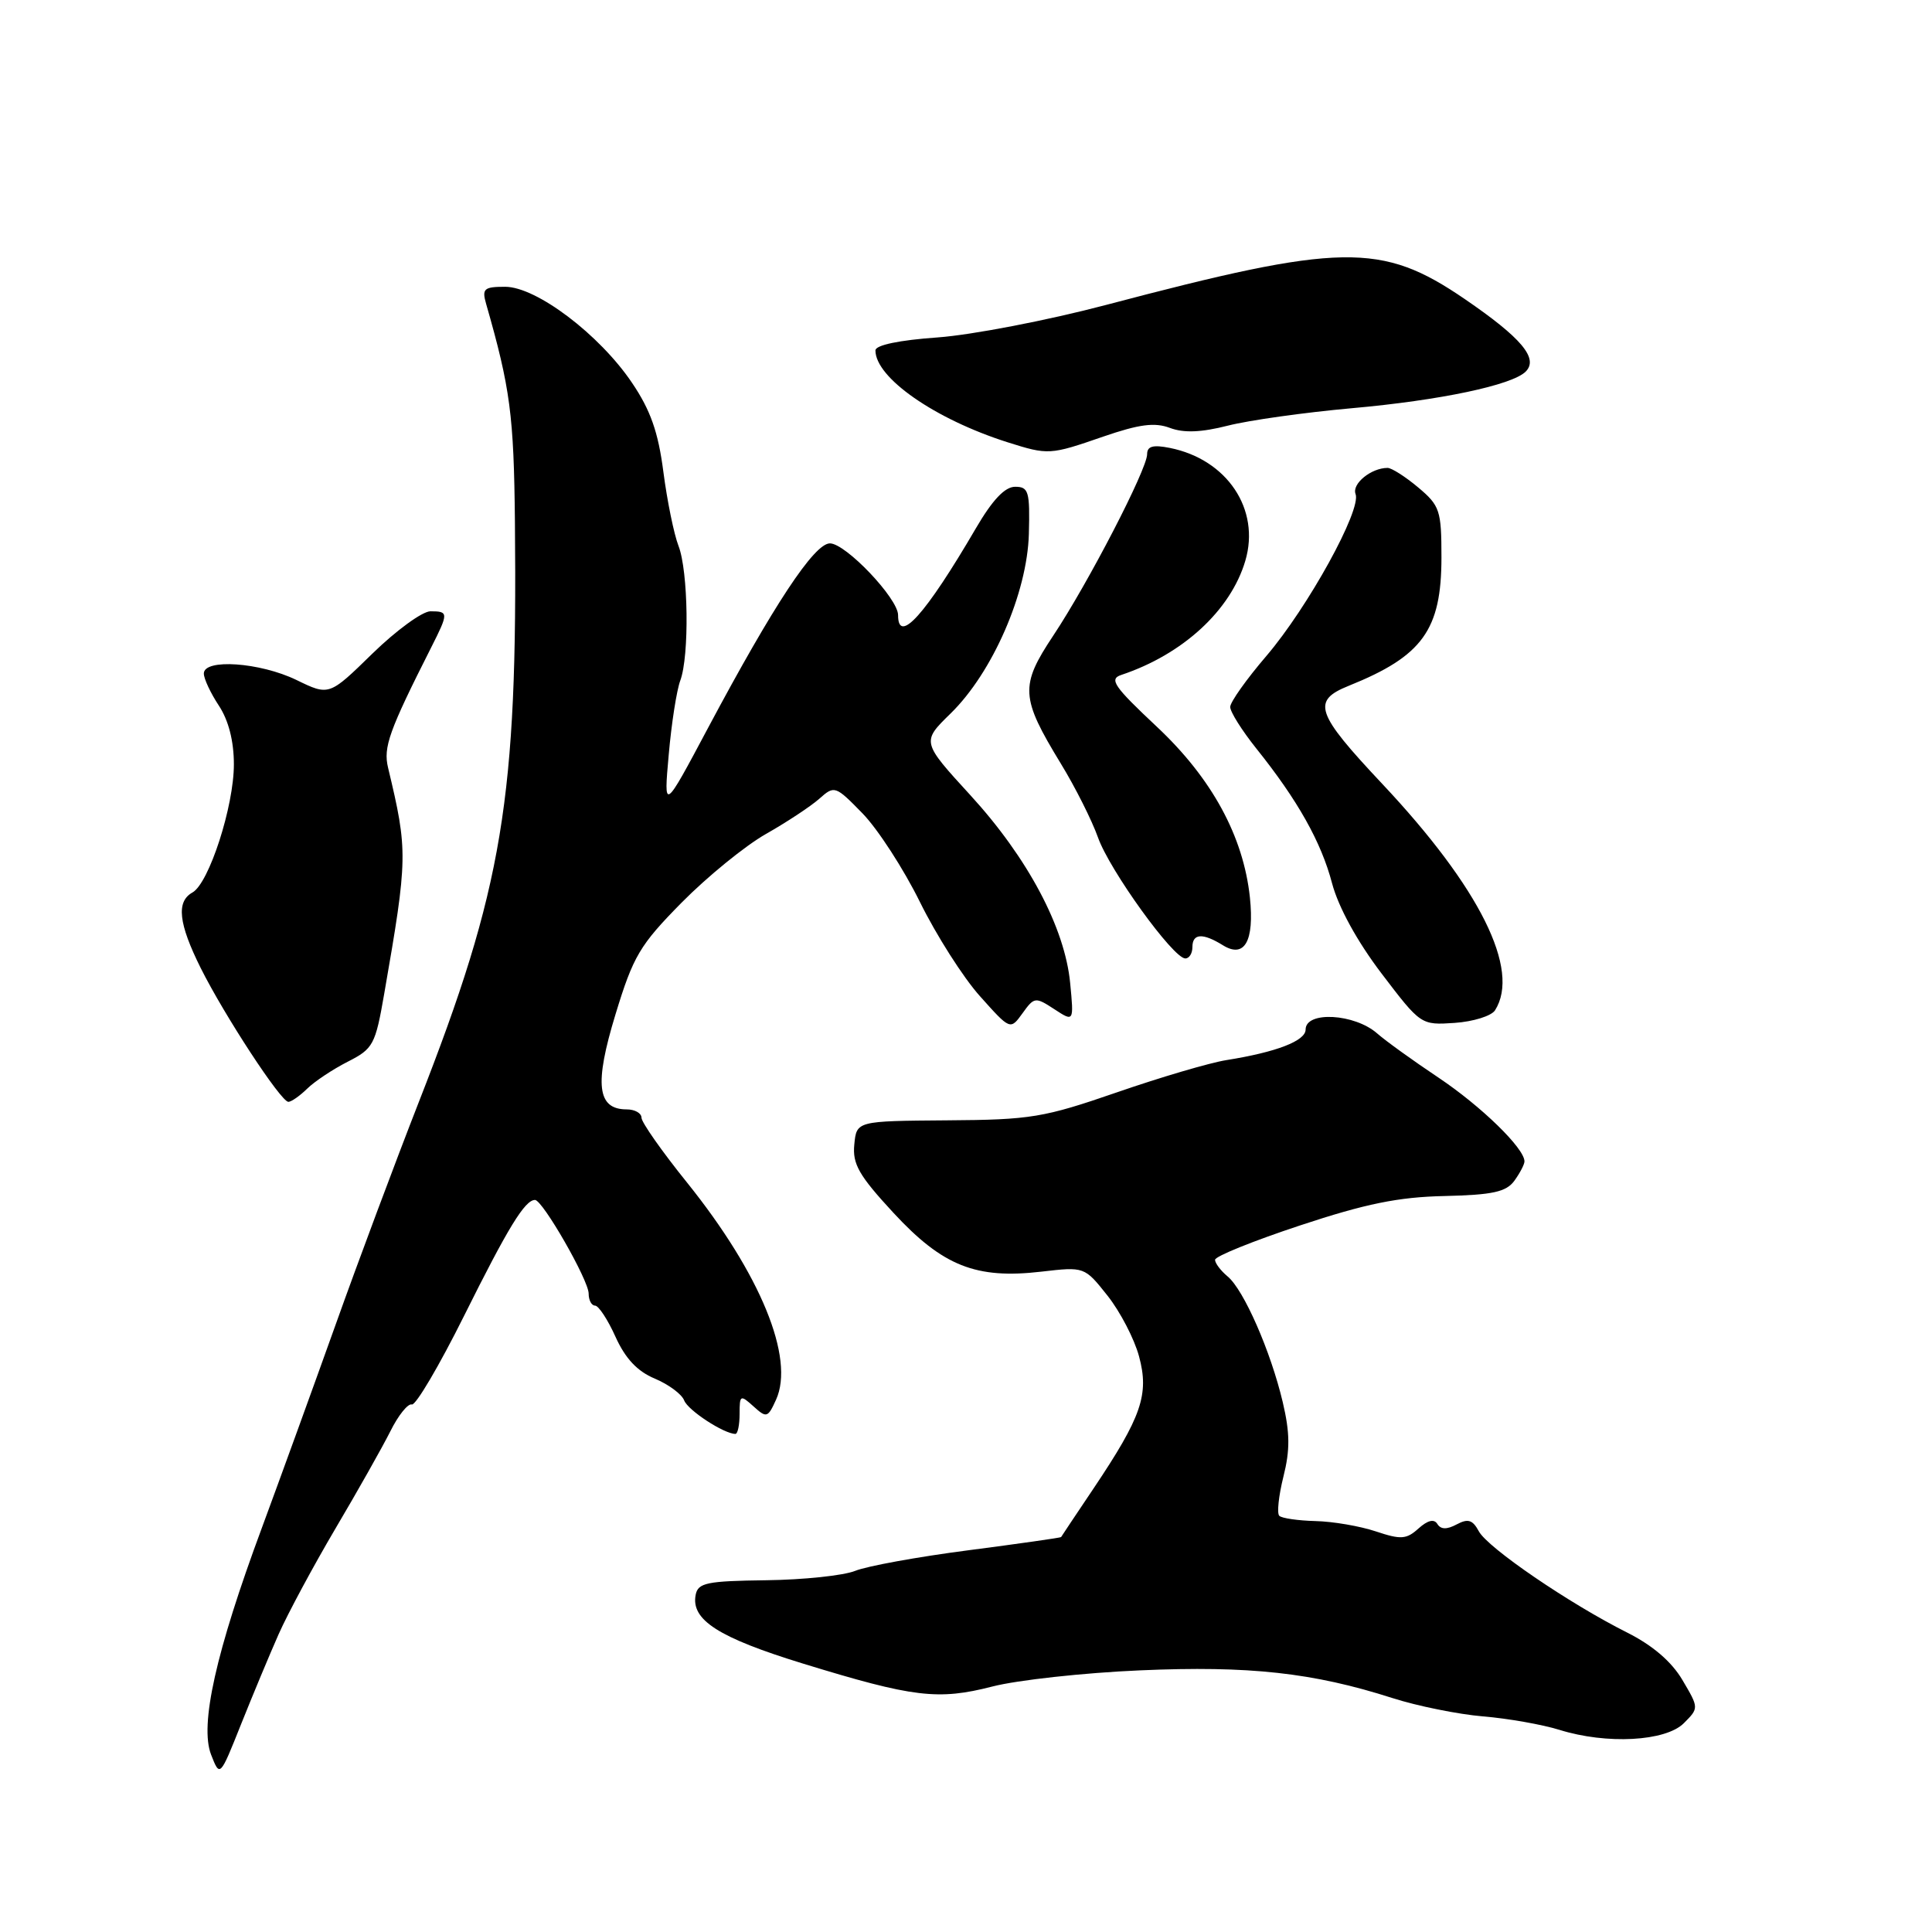 <?xml version="1.0" encoding="UTF-8" standalone="no"?>
<!DOCTYPE svg PUBLIC "-//W3C//DTD SVG 1.1//EN" "http://www.w3.org/Graphics/SVG/1.1/DTD/svg11.dtd" >
<svg xmlns="http://www.w3.org/2000/svg" xmlns:xlink="http://www.w3.org/1999/xlink" version="1.1" viewBox="0 0 256 256">
 <g >
 <path fill="currentColor"
d=" M 36.92 216.54 C 38.13 213.81 41.52 207.51 44.45 202.54 C 47.39 197.57 50.66 191.77 51.72 189.66 C 52.77 187.54 54.06 185.94 54.57 186.10 C 55.08 186.26 58.20 180.97 61.50 174.34 C 67.32 162.65 69.55 159.00 70.89 159.00 C 71.90 159.00 78.00 169.63 78.00 171.41 C 78.00 172.28 78.38 173.00 78.85 173.00 C 79.31 173.00 80.54 174.86 81.56 177.14 C 82.86 180.01 84.45 181.71 86.76 182.67 C 88.59 183.44 90.35 184.74 90.66 185.57 C 91.17 186.89 95.94 190.00 97.45 190.00 C 97.75 190.00 98.00 188.81 98.00 187.35 C 98.00 184.83 98.10 184.78 99.84 186.35 C 101.57 187.92 101.74 187.87 102.83 185.47 C 105.34 179.95 100.77 168.81 91.04 156.70 C 87.72 152.58 85.00 148.71 85.00 148.10 C 85.00 147.50 84.12 147.00 83.04 147.00 C 79.12 147.00 78.73 143.67 81.55 134.43 C 83.91 126.68 84.77 125.23 90.33 119.59 C 93.73 116.15 98.75 112.06 101.50 110.50 C 104.25 108.94 107.42 106.85 108.56 105.84 C 110.57 104.05 110.69 104.09 114.30 107.79 C 116.32 109.87 119.74 115.15 121.90 119.53 C 124.06 123.91 127.63 129.53 129.85 132.00 C 133.87 136.50 133.87 136.50 135.49 134.26 C 137.04 132.10 137.19 132.08 139.70 133.72 C 142.30 135.42 142.30 135.42 141.80 130.24 C 141.09 122.92 136.20 113.70 128.61 105.40 C 122.11 98.30 122.11 98.30 125.96 94.54 C 131.52 89.11 136.11 78.58 136.33 70.76 C 136.48 65.12 136.30 64.50 134.51 64.50 C 133.15 64.50 131.50 66.25 129.31 70.00 C 122.63 81.44 119.00 85.48 119.00 81.50 C 119.00 79.30 112.06 72.00 109.97 72.00 C 107.89 72.00 102.52 80.13 93.81 96.47 C 87.94 107.50 87.94 107.50 88.61 100.00 C 88.97 95.88 89.66 91.46 90.14 90.18 C 91.36 86.91 91.21 75.66 89.90 72.32 C 89.30 70.77 88.40 66.36 87.90 62.52 C 87.22 57.26 86.20 54.35 83.75 50.73 C 79.43 44.32 71.07 38.00 66.93 38.00 C 64.13 38.00 63.84 38.26 64.41 40.25 C 67.62 51.45 68.09 55.01 68.23 69.18 C 68.59 105.91 66.66 117.53 55.47 146.09 C 52.37 154.02 47.42 167.25 44.48 175.50 C 41.53 183.75 37.12 195.90 34.68 202.50 C 28.60 218.89 26.44 228.57 27.97 232.50 C 29.14 235.50 29.14 235.50 31.93 228.50 C 33.47 224.65 35.71 219.27 36.92 216.54 Z  M 223.12 228.33 C 225.12 226.32 225.12 226.32 222.93 222.61 C 221.50 220.18 218.98 218.02 215.62 216.33 C 207.94 212.48 197.12 205.09 195.95 202.90 C 195.13 201.38 194.52 201.19 193.02 201.99 C 191.71 202.69 190.92 202.67 190.46 201.94 C 190.03 201.23 189.18 201.44 187.96 202.53 C 186.36 203.98 185.63 204.03 182.31 202.92 C 180.22 202.22 176.61 201.60 174.31 201.55 C 172.00 201.49 169.84 201.18 169.51 200.85 C 169.18 200.51 169.43 198.18 170.06 195.66 C 170.95 192.12 170.93 189.87 169.97 185.79 C 168.37 179.03 164.80 170.89 162.66 169.13 C 161.75 168.37 161.00 167.38 161.00 166.93 C 161.00 166.47 166.06 164.43 172.25 162.38 C 180.94 159.50 185.30 158.61 191.41 158.48 C 197.79 158.33 199.57 157.94 200.66 156.46 C 201.39 155.45 202.00 154.29 202.00 153.89 C 202.00 152.16 196.28 146.59 190.62 142.80 C 187.25 140.55 183.60 137.92 182.50 136.95 C 179.50 134.30 173.00 133.94 173.00 136.42 C 173.00 137.92 169.15 139.41 162.50 140.47 C 160.30 140.82 153.78 142.74 148.00 144.74 C 138.30 148.09 136.59 148.38 125.50 148.45 C 113.50 148.54 113.50 148.54 113.20 151.65 C 112.94 154.24 113.82 155.77 118.39 160.71 C 124.92 167.76 129.32 169.51 137.99 168.50 C 143.70 167.84 143.70 167.84 146.75 171.68 C 148.43 173.80 150.31 177.42 150.93 179.73 C 152.29 184.77 151.27 187.73 144.92 197.20 C 142.59 200.66 140.65 203.58 140.60 203.67 C 140.54 203.76 135.01 204.55 128.31 205.42 C 121.60 206.29 114.85 207.52 113.31 208.15 C 111.76 208.77 106.46 209.33 101.52 209.39 C 93.66 209.49 92.49 209.73 92.18 211.32 C 91.53 214.65 95.20 216.99 106.42 220.44 C 121.04 224.93 124.30 225.32 131.50 223.47 C 134.80 222.62 143.61 221.65 151.07 221.33 C 165.51 220.70 173.98 221.63 184.50 225.00 C 187.80 226.06 193.20 227.15 196.50 227.43 C 199.80 227.70 204.36 228.51 206.62 229.21 C 212.89 231.17 220.70 230.75 223.12 228.33 Z  M 40.71 144.25 C 41.69 143.29 44.11 141.68 46.08 140.68 C 49.45 138.97 49.74 138.44 50.91 131.68 C 54.05 113.62 54.06 112.77 51.42 101.72 C 50.77 99.01 51.54 96.86 57.13 85.80 C 59.45 81.21 59.45 81.00 57.04 81.00 C 55.97 81.00 52.51 83.52 49.35 86.60 C 43.61 92.21 43.61 92.21 39.28 90.10 C 34.45 87.76 27.00 87.24 27.01 89.25 C 27.01 89.94 27.91 91.85 29.00 93.50 C 30.28 95.44 30.99 98.19 30.99 101.27 C 31.00 106.81 27.70 117.03 25.50 118.26 C 23.33 119.47 23.65 122.36 26.60 128.28 C 29.75 134.58 37.22 145.99 38.21 146.00 C 38.60 146.00 39.73 145.21 40.71 144.25 Z  M 198.10 133.87 C 201.50 128.50 196.08 117.61 183.15 103.86 C 174.32 94.47 173.77 92.86 178.72 90.87 C 188.49 86.94 191.00 83.47 191.00 73.86 C 191.00 67.63 190.79 67.00 187.92 64.59 C 186.23 63.17 184.40 62.00 183.86 62.00 C 181.69 62.00 179.10 64.11 179.62 65.46 C 180.43 67.56 173.30 80.48 167.80 86.92 C 165.17 89.99 163.01 93.03 163.01 93.67 C 163.00 94.32 164.56 96.79 166.46 99.17 C 171.95 106.02 175.07 111.57 176.51 117.06 C 177.35 120.21 179.83 124.74 183.06 128.99 C 188.26 135.82 188.28 135.84 192.75 135.54 C 195.22 135.37 197.62 134.62 198.10 133.87 Z  M 158.00 125.50 C 158.00 123.67 159.36 123.59 162.04 125.25 C 164.91 127.03 166.22 124.71 165.62 118.93 C 164.76 110.81 160.57 103.12 153.28 96.29 C 147.59 90.95 146.92 89.98 148.58 89.43 C 156.73 86.71 163.07 80.88 165.01 74.31 C 167.03 67.49 162.60 60.87 155.00 59.35 C 152.78 58.91 152.00 59.12 152.00 60.19 C 152.00 62.17 144.18 77.28 139.57 84.21 C 135.13 90.89 135.22 92.41 140.57 101.19 C 142.48 104.31 144.69 108.72 145.49 110.97 C 147.02 115.30 155.46 127.00 157.06 127.00 C 157.58 127.00 158.00 126.33 158.00 125.50 Z  M 146.19 57.85 C 150.96 56.21 153.00 55.94 155.02 56.70 C 156.86 57.39 159.16 57.30 162.70 56.40 C 165.48 55.69 172.87 54.65 179.13 54.09 C 190.82 53.05 200.37 51.03 202.16 49.24 C 203.90 47.50 201.61 44.77 194.08 39.62 C 183.04 32.08 177.76 32.17 146.50 40.42 C 138.80 42.45 128.79 44.38 124.25 44.71 C 119.14 45.07 116.00 45.73 116.00 46.43 C 116.00 50.06 123.88 55.54 133.50 58.60 C 138.91 60.31 139.12 60.30 146.19 57.85 Z "/>
</g>
</svg>